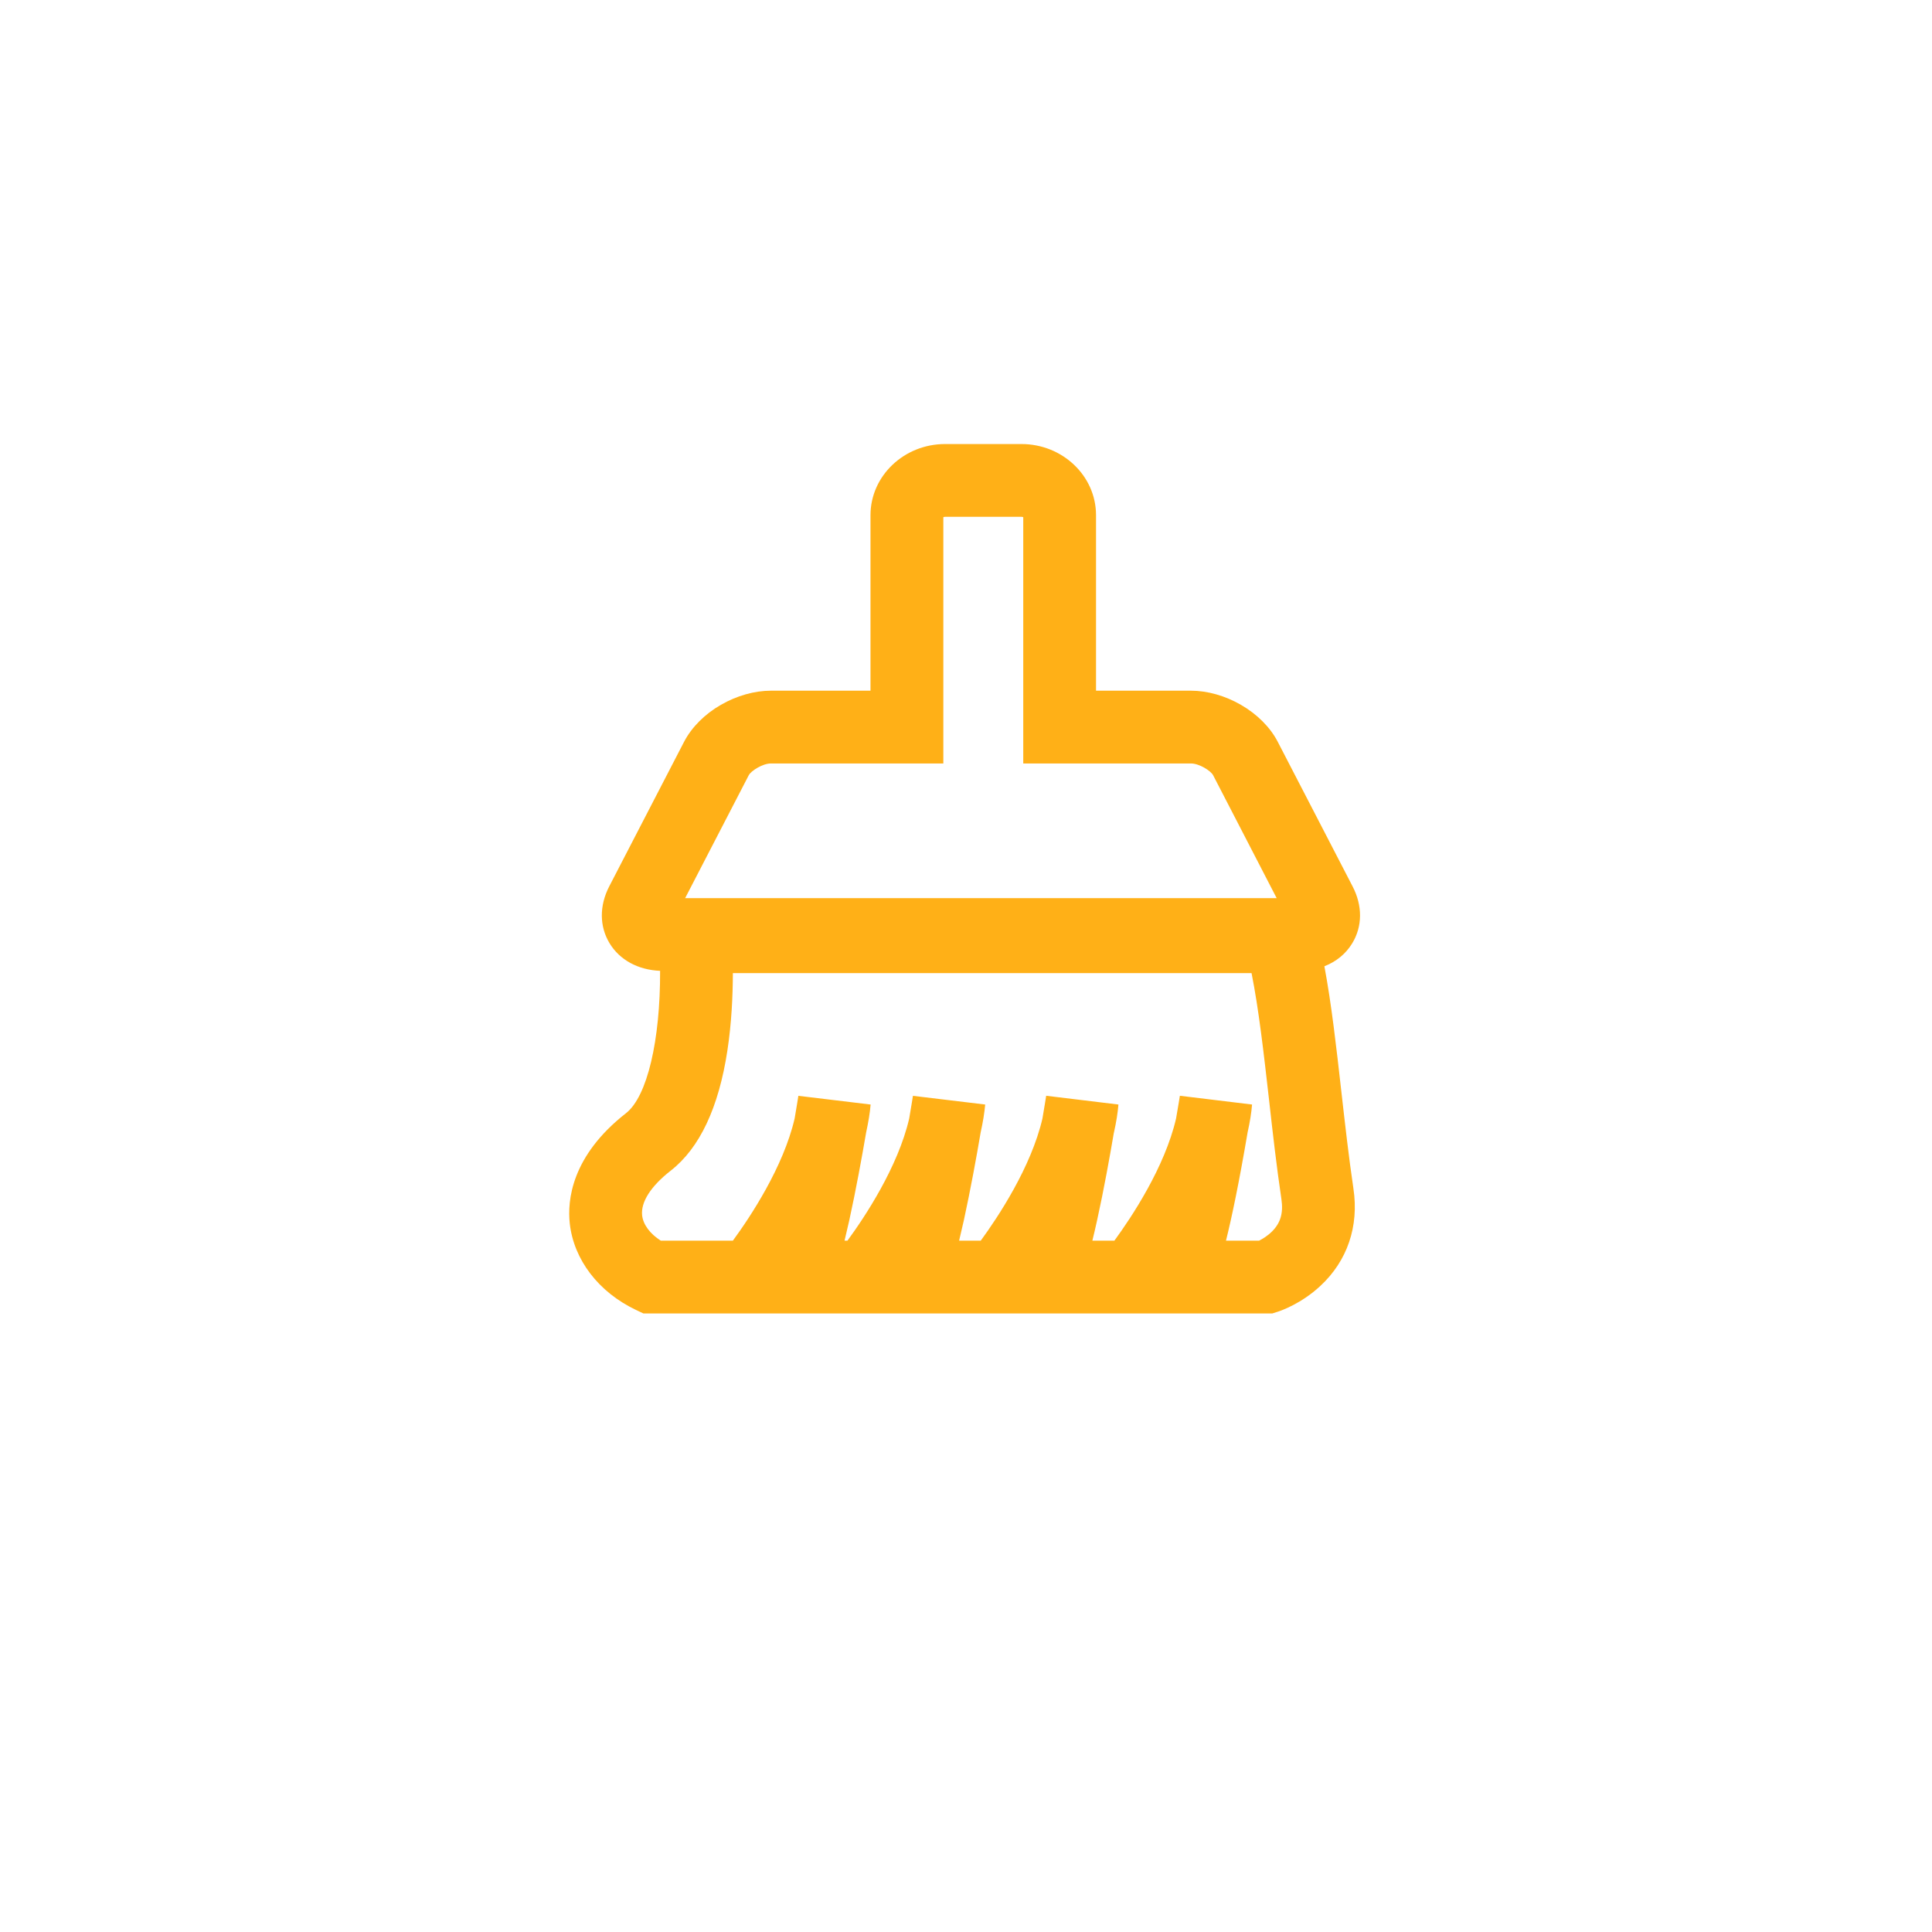 <?xml version="1.0" encoding="UTF-8"?>
<svg width="40px" height="40px" viewBox="0 0 30 30" version="1.1" xmlns="http://www.w3.org/2000/svg" xmlns:xlink="http://www.w3.org/1999/xlink">
    <!-- Generator: Sketch 42 (36781) - http://www.bohemiancoding.com/sketch -->
    <title>clear</title>
    <desc>Created with Sketch.</desc>
    <defs></defs>
    <g id="Page-1" stroke="none" stroke-width="1" fill="none" fill-rule="evenodd">
        <g id="Artboard-2" transform="translate(-19, -32)" fill="#FFB017">
            <path d="M38.753,51.121 C38.885,50.989 38.929,50.835 38.898,50.623 C38.822,50.111 38.762,49.583 38.705,49.072 C38.624,48.359 38.547,47.676 38.434,47.11 L30.38,47.11 C30.379,47.461 30.36,47.886 30.295,48.312 C30.16,49.199 29.865,49.826 29.416,50.177 C29.106,50.419 28.948,50.666 28.971,50.873 C28.987,51.016 29.095,51.16 29.261,51.265 L30.38,51.265 C30.65,50.897 31.165,50.121 31.339,49.368 C31.375,49.158 31.397,49.018 31.397,49.016 L32.519,49.151 C32.508,49.282 32.485,49.421 32.449,49.587 C32.387,49.95 32.292,50.474 32.188,50.947 C32.162,51.064 32.137,51.17 32.114,51.265 L32.159,51.265 C32.429,50.897 32.944,50.121 33.118,49.368 C33.154,49.158 33.176,49.018 33.176,49.016 L34.298,49.151 C34.286,49.282 34.264,49.421 34.227,49.587 C34.166,49.95 34.07,50.474 33.967,50.947 C33.941,51.064 33.916,51.17 33.893,51.265 L34.229,51.265 C34.498,50.897 35.012,50.123 35.187,49.368 C35.223,49.157 35.245,49.016 35.245,49.015 L36.367,49.151 C36.356,49.283 36.334,49.422 36.297,49.587 L36.296,49.588 C36.235,49.949 36.141,50.472 36.036,50.947 C36.01,51.064 35.986,51.17 35.962,51.265 L36.304,51.265 C36.573,50.897 37.087,50.124 37.262,49.368 C37.299,49.157 37.321,49.016 37.321,49.015 L38.442,49.151 C38.431,49.283 38.409,49.422 38.372,49.587 L38.372,49.588 C38.241,50.358 38.13,50.891 38.037,51.265 L38.551,51.265 C38.606,51.237 38.683,51.191 38.753,51.121 Z M30.627,44.037 L29.639,45.946 L38.824,45.946 L37.837,44.037 C37.801,43.969 37.622,43.855 37.493,43.855 L34.889,43.855 L34.889,40.031 C34.882,40.028 34.873,40.025 34.861,40.025 L33.675,40.025 C33.663,40.025 33.654,40.028 33.648,40.031 L33.648,43.855 L30.971,43.855 C30.842,43.855 30.663,43.969 30.627,44.037 Z M39.828,48.946 C39.885,49.447 39.943,49.965 40.016,50.457 C40.104,51.045 39.92,51.582 39.5,51.97 C39.209,52.24 38.901,52.349 38.842,52.368 L38.757,52.395 L28.99,52.395 L28.874,52.34 C28.293,52.063 27.909,51.56 27.847,50.996 C27.809,50.643 27.87,49.951 28.72,49.286 C29.051,49.028 29.254,48.152 29.25,47.075 C28.908,47.061 28.624,46.907 28.466,46.648 C28.307,46.386 28.305,46.064 28.46,45.764 L29.623,43.517 C29.74,43.293 29.942,43.089 30.195,42.944 C30.44,42.803 30.715,42.725 30.971,42.725 L32.517,42.725 L32.517,39.999 C32.517,39.391 33.037,38.895 33.675,38.895 L34.861,38.895 C35.5,38.895 36.019,39.391 36.019,39.999 L36.019,42.725 L37.493,42.725 C37.748,42.725 38.024,42.803 38.268,42.944 C38.52,43.089 38.724,43.293 38.84,43.517 L40.003,45.764 C40.159,46.064 40.157,46.386 39.997,46.648 C39.898,46.811 39.748,46.933 39.565,47.004 C39.675,47.59 39.75,48.254 39.828,48.946 Z" id="clear"></path>
        </g>
    </g>
</svg>
